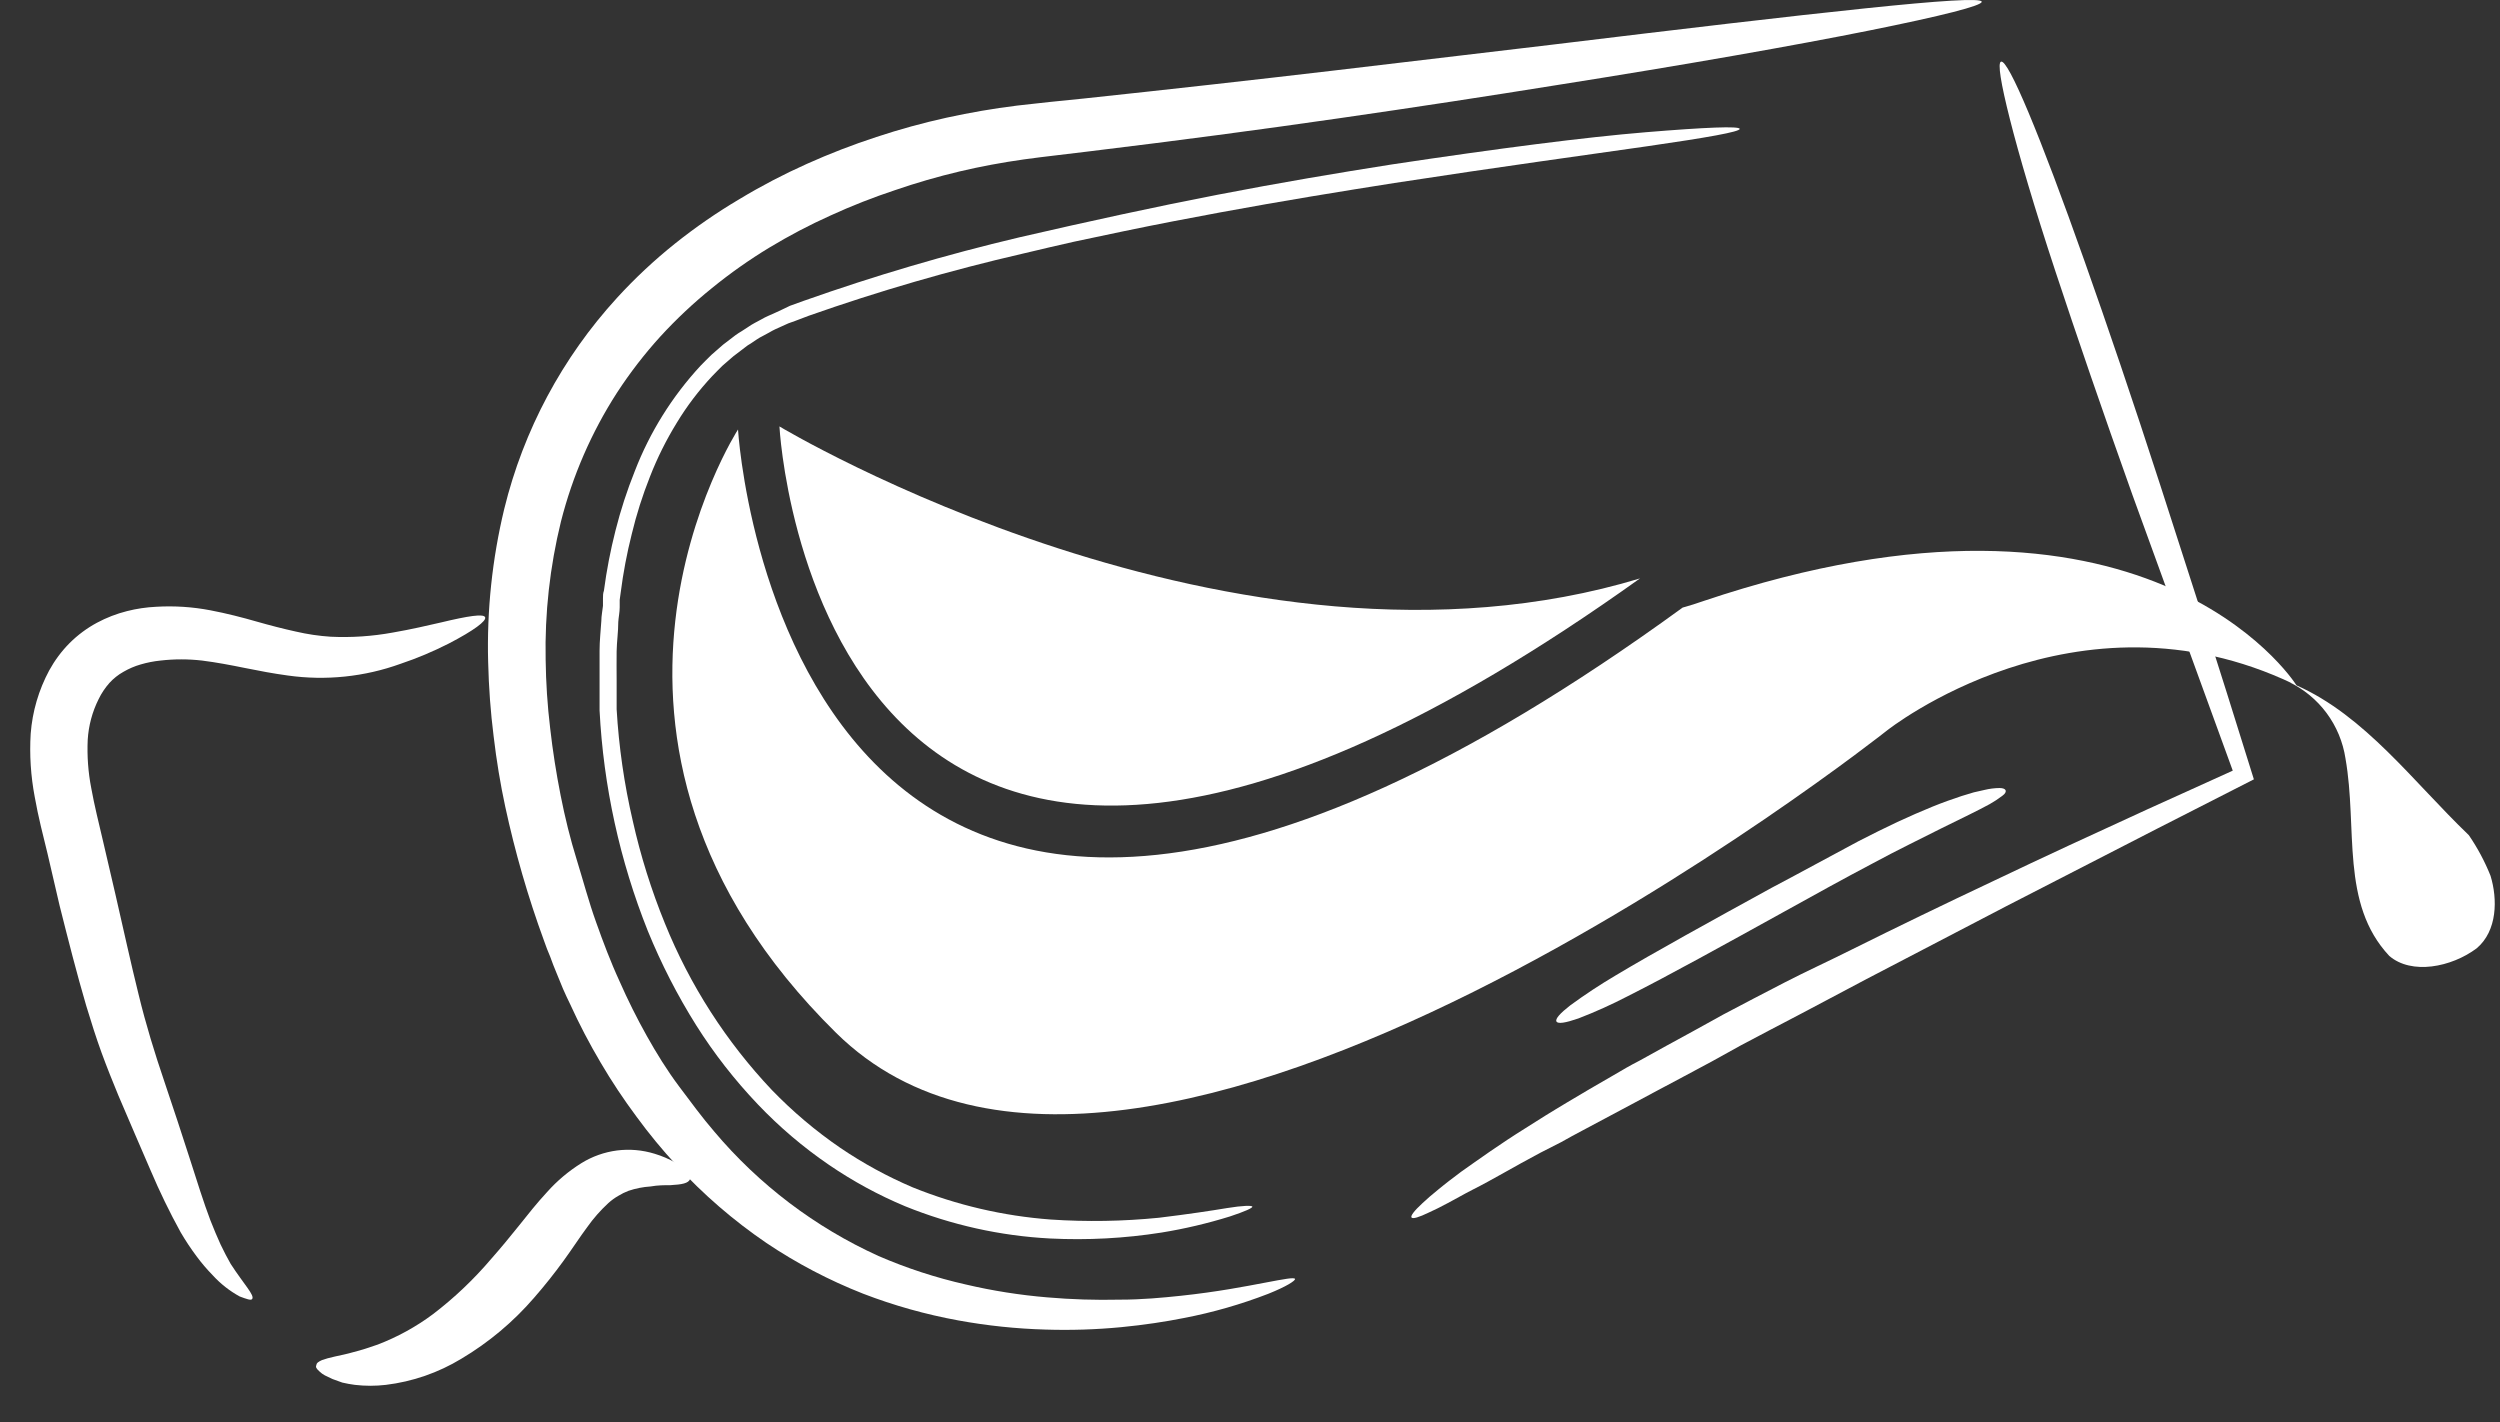 <svg width="58" height="33" viewBox="0 0 58 33" fill="none" xmlns="http://www.w3.org/2000/svg">
<rect x="0" y="0" width="58" height="33" fill="#333333" stroke="none"/>
<path d="M30.046 29.673C30.046 29.715 29.852 29.845 29.422 30.017C28.79 30.261 28.137 30.449 27.472 30.577C27.039 30.663 26.553 30.738 26.015 30.79C25.43 30.846 24.843 30.865 24.255 30.846C23.577 30.827 22.901 30.756 22.234 30.634C21.479 30.496 20.739 30.289 20.023 30.013C19.235 29.703 18.483 29.309 17.781 28.837C17.018 28.317 16.317 27.712 15.693 27.032C15.364 26.676 15.056 26.302 14.77 25.911C14.47 25.508 14.191 25.089 13.937 24.656C13.676 24.215 13.439 23.762 13.227 23.296C13.171 23.18 13.115 23.065 13.062 22.941L12.909 22.568C12.857 22.448 12.812 22.325 12.764 22.194L12.689 22.011L12.621 21.824C12.249 20.809 11.949 19.769 11.721 18.712C11.609 18.192 11.519 17.648 11.452 17.08C11.381 16.516 11.34 15.959 11.325 15.357C11.293 14.162 11.419 12.967 11.699 11.805C12.146 9.98 13.046 8.297 14.314 6.911C14.729 6.457 15.179 6.036 15.659 5.652C16.133 5.274 16.632 4.929 17.153 4.621C17.658 4.316 18.181 4.043 18.719 3.802C19.245 3.566 19.784 3.357 20.333 3.178C20.867 3.001 21.411 2.852 21.962 2.73C22.507 2.611 23.052 2.517 23.594 2.45L23.998 2.405L24.371 2.364L25.141 2.286C27.177 2.069 29.112 1.852 30.924 1.639L35.964 1.042C39.046 0.668 41.542 0.373 43.272 0.194C45.001 0.014 45.961 -0.049 45.976 0.04C45.991 0.13 45.054 0.369 43.361 0.709C41.669 1.049 39.158 1.494 36.087 1.979C34.552 2.226 32.87 2.484 31.059 2.745C29.247 3.007 27.311 3.264 25.275 3.511L24.502 3.604L24.128 3.649L23.755 3.698C23.254 3.769 22.75 3.862 22.26 3.978C21.755 4.098 21.257 4.242 20.766 4.411C20.258 4.579 19.759 4.775 19.272 4.998C18.782 5.218 18.307 5.468 17.848 5.745C17.384 6.026 16.939 6.34 16.518 6.683C16.092 7.026 15.693 7.401 15.323 7.804C14.952 8.212 14.615 8.649 14.314 9.111C13.722 10.03 13.283 11.04 13.014 12.1C12.757 13.148 12.637 14.226 12.659 15.305C12.666 15.837 12.7 16.368 12.764 16.897C12.823 17.42 12.905 17.939 13.006 18.451C13.107 18.963 13.23 19.463 13.38 19.945C13.529 20.427 13.66 20.924 13.828 21.391L13.892 21.567L13.955 21.742C14 21.858 14.041 21.974 14.086 22.086L14.224 22.426C14.269 22.538 14.321 22.646 14.37 22.758C14.564 23.199 14.777 23.625 15.005 24.032C15.233 24.439 15.476 24.832 15.752 25.201C16.029 25.571 16.287 25.922 16.57 26.251C17.61 27.486 18.912 28.472 20.381 29.139C21.034 29.422 21.712 29.643 22.406 29.8C23.028 29.946 23.66 30.046 24.297 30.099C24.855 30.147 25.417 30.165 25.978 30.152C26.493 30.152 26.968 30.107 27.394 30.062C28.242 29.972 28.888 29.845 29.344 29.759C29.8 29.673 30.031 29.628 30.046 29.673Z" fill="white"/>
<path d="M32.747 28.246C32.721 28.209 32.806 28.093 33.001 27.914C33.098 27.824 33.218 27.716 33.374 27.592C33.449 27.533 33.528 27.465 33.617 27.398C33.707 27.331 33.797 27.26 33.898 27.185C34.305 26.898 34.798 26.543 35.392 26.173L35.855 25.881C36.016 25.784 36.18 25.68 36.352 25.579C36.696 25.373 37.058 25.16 37.443 24.94C37.633 24.828 37.816 24.72 38.037 24.607L38.657 24.264L39.307 23.909L39.983 23.535C40.443 23.292 40.921 23.042 41.414 22.788C41.907 22.534 42.423 22.299 42.946 22.037C43.997 21.514 45.098 20.981 46.249 20.438C47.399 19.889 48.595 19.336 49.82 18.776L50.836 18.316L51.8 17.879L50.593 14.565C50.201 13.493 49.828 12.462 49.473 11.483C48.774 9.526 48.165 7.747 47.683 6.287C47.201 4.826 46.843 3.608 46.63 2.767C46.417 1.927 46.342 1.456 46.424 1.43C46.592 1.374 47.325 3.126 48.363 6.063C48.883 7.531 49.484 9.294 50.123 11.27C50.444 12.26 50.78 13.303 51.128 14.39L51.658 16.06L52.29 18.081L50.048 19.224L46.551 21.021C45.43 21.604 44.34 22.172 43.305 22.713L41.81 23.505C41.317 23.759 40.846 24.013 40.387 24.253L39.714 24.626L39.064 24.974L38.44 25.306L37.846 25.624L36.726 26.221C36.55 26.311 36.382 26.408 36.218 26.498L35.736 26.744C35.115 27.073 34.615 27.376 34.159 27.604C34.051 27.663 33.946 27.712 33.853 27.768L33.584 27.914C33.416 28.003 33.27 28.078 33.15 28.13C32.919 28.242 32.777 28.284 32.747 28.246Z" fill="white"/>
<path d="M5.849 30.138C5.823 30.175 5.722 30.138 5.561 30.078C5.328 29.951 5.117 29.785 4.937 29.588C4.803 29.451 4.678 29.305 4.564 29.151C4.429 28.971 4.304 28.782 4.19 28.587C3.934 28.122 3.703 27.645 3.495 27.156C3.264 26.626 3.013 26.036 2.748 25.419C2.617 25.102 2.483 24.769 2.356 24.422C2.229 24.074 2.113 23.704 2.001 23.335C1.781 22.587 1.583 21.807 1.381 21.003L1.101 19.797C1 19.382 0.888 18.956 0.805 18.485C0.714 18.003 0.682 17.511 0.712 17.021C0.751 16.507 0.898 16.007 1.142 15.553C1.27 15.32 1.429 15.106 1.616 14.918C1.804 14.731 2.018 14.572 2.251 14.447C2.471 14.329 2.704 14.239 2.946 14.178C3.169 14.121 3.397 14.088 3.626 14.077C4.046 14.052 4.468 14.08 4.881 14.159C5.255 14.23 5.629 14.327 5.942 14.417C6.256 14.507 6.574 14.589 6.862 14.652C7.128 14.714 7.399 14.754 7.672 14.772C8.155 14.795 8.639 14.762 9.114 14.675C9.548 14.6 9.925 14.511 10.235 14.44C10.859 14.29 11.221 14.234 11.255 14.32C11.289 14.406 10.997 14.626 10.414 14.929C10.053 15.113 9.678 15.271 9.294 15.4C8.457 15.703 7.559 15.796 6.678 15.672C6.346 15.627 6.01 15.564 5.681 15.497C5.352 15.43 5.016 15.366 4.687 15.325C4.367 15.288 4.043 15.288 3.723 15.325C3.568 15.341 3.414 15.371 3.264 15.415C3.124 15.455 2.99 15.513 2.864 15.586C2.742 15.654 2.633 15.741 2.539 15.844C2.439 15.957 2.355 16.082 2.289 16.218C2.141 16.513 2.055 16.834 2.035 17.163C2.018 17.538 2.045 17.915 2.117 18.284C2.188 18.68 2.292 19.094 2.39 19.513L2.677 20.746C2.864 21.556 3.032 22.333 3.211 23.054C3.301 23.428 3.395 23.764 3.495 24.101C3.596 24.437 3.701 24.762 3.809 25.079C4.022 25.714 4.224 26.32 4.399 26.869C4.575 27.418 4.725 27.9 4.881 28.311C4.961 28.515 5.04 28.702 5.117 28.871C5.199 29.039 5.274 29.189 5.352 29.323C5.662 29.801 5.916 30.055 5.849 30.138Z" fill="white"/>
<path d="M7.341 31.669C7.341 31.62 7.397 31.587 7.472 31.553L7.603 31.512L7.771 31.471L7.976 31.426C8.051 31.407 8.129 31.392 8.211 31.366C8.376 31.325 8.563 31.265 8.761 31.195C9.219 31.019 9.652 30.782 10.046 30.488C10.54 30.111 10.992 29.681 11.395 29.207C11.619 28.953 11.835 28.692 12.041 28.434C12.246 28.176 12.456 27.911 12.691 27.657C12.924 27.395 13.193 27.169 13.49 26.984C13.741 26.829 14.022 26.729 14.315 26.691C14.607 26.654 14.905 26.68 15.187 26.767C15.357 26.818 15.521 26.888 15.676 26.977C15.922 27.119 16.049 27.246 16.012 27.35C15.975 27.455 15.818 27.481 15.553 27.496C15.418 27.496 15.261 27.496 15.093 27.526C14.919 27.537 14.747 27.571 14.581 27.627C14.499 27.658 14.421 27.697 14.346 27.743C14.261 27.791 14.183 27.849 14.111 27.914C13.93 28.081 13.767 28.267 13.625 28.467C13.457 28.692 13.285 28.96 13.076 29.248C12.867 29.536 12.642 29.82 12.392 30.107C11.909 30.667 11.339 31.145 10.703 31.523C10.169 31.847 9.572 32.054 8.951 32.129C8.713 32.157 8.472 32.157 8.234 32.129C8.136 32.116 8.039 32.099 7.942 32.076L7.715 31.994L7.535 31.908C7.49 31.884 7.449 31.854 7.412 31.818C7.341 31.755 7.315 31.714 7.341 31.669Z" fill="white"/>
<path d="M29.056 27.994C29.056 28.027 28.884 28.106 28.533 28.222C28.014 28.383 27.485 28.508 26.949 28.595C26.094 28.73 25.228 28.776 24.363 28.733C23.209 28.673 22.073 28.42 21.001 27.986C20.381 27.727 19.789 27.405 19.234 27.026C18.634 26.616 18.079 26.144 17.579 25.618C17.044 25.056 16.566 24.443 16.152 23.787C15.716 23.093 15.341 22.361 15.031 21.602C14.379 19.969 14 18.239 13.91 16.483C13.91 16.368 13.91 16.256 13.91 16.14C13.91 16.024 13.91 15.912 13.91 15.796C13.91 15.565 13.91 15.337 13.91 15.101C13.91 14.866 13.936 14.638 13.951 14.406C13.951 14.29 13.977 14.171 13.989 14.055V13.88C13.989 13.824 13.989 13.764 14.011 13.704C14.073 13.233 14.163 12.767 14.28 12.307C14.398 11.838 14.548 11.377 14.728 10.928C15.077 10.025 15.595 9.196 16.253 8.485C16.338 8.399 16.421 8.313 16.507 8.231L16.776 7.996L17.06 7.779C17.108 7.744 17.157 7.712 17.209 7.682L17.358 7.585L17.433 7.536L17.512 7.491L17.665 7.409C17.717 7.379 17.77 7.351 17.826 7.327L17.986 7.256L18.147 7.181L18.326 7.095L18.647 6.979C20.286 6.399 21.954 5.907 23.646 5.507C25.26 5.134 26.803 4.798 28.253 4.517C29.702 4.237 31.055 4.009 32.291 3.815C34.768 3.442 36.774 3.184 38.179 3.068C39.584 2.952 40.353 2.922 40.361 2.99C40.368 3.057 39.614 3.191 38.216 3.393C36.819 3.595 34.828 3.864 32.355 4.245C31.122 4.439 29.769 4.659 28.324 4.925C27.602 5.059 26.855 5.201 26.082 5.362L24.916 5.608L24.326 5.743L24.027 5.814L23.725 5.885C22.044 6.273 20.386 6.754 18.759 7.327L18.446 7.446L18.289 7.502L18.139 7.57L17.99 7.637C17.938 7.659 17.893 7.689 17.844 7.715L17.698 7.794L17.628 7.831L17.556 7.876L17.418 7.969C17.369 7.996 17.323 8.027 17.28 8.063L17.015 8.265L16.761 8.485C16.678 8.563 16.604 8.646 16.525 8.724C16.213 9.057 15.936 9.421 15.7 9.811C15.456 10.208 15.248 10.625 15.079 11.059C14.907 11.492 14.766 11.936 14.657 12.389C14.544 12.837 14.458 13.291 14.4 13.749L14.377 13.917V14.089C14.377 14.205 14.351 14.317 14.344 14.429C14.344 14.657 14.31 14.884 14.306 15.109C14.302 15.333 14.306 15.561 14.306 15.785C14.306 15.897 14.306 16.009 14.306 16.121C14.306 16.233 14.306 16.341 14.306 16.454C14.357 17.326 14.482 18.192 14.68 19.043C14.862 19.856 15.112 20.654 15.427 21.426C16.006 22.857 16.847 24.167 17.908 25.289C18.391 25.788 18.922 26.238 19.495 26.63C20.024 26.989 20.585 27.295 21.173 27.546C22.195 27.959 23.275 28.211 24.375 28.293C25.211 28.349 26.051 28.335 26.885 28.252C27.573 28.169 28.107 28.087 28.469 28.027C28.832 27.968 29.045 27.964 29.056 27.994Z" fill="white"/>
<path d="M36.11 23.699C36.077 23.64 36.192 23.509 36.428 23.326C36.767 23.077 37.119 22.845 37.481 22.631C38.393 22.085 39.678 21.379 41.098 20.599C41.808 20.225 42.487 19.851 43.119 19.515C43.433 19.354 43.732 19.205 44.019 19.07C44.307 18.936 44.576 18.82 44.822 18.719C45.069 18.619 45.301 18.536 45.506 18.469L45.79 18.383L46.037 18.327C46.152 18.299 46.27 18.284 46.388 18.282C46.47 18.282 46.519 18.305 46.53 18.334C46.541 18.364 46.53 18.409 46.451 18.465C46.359 18.535 46.261 18.599 46.16 18.656L45.94 18.772L45.682 18.902L45.043 19.216L44.296 19.59C44.019 19.728 43.724 19.881 43.418 20.046C42.801 20.371 42.125 20.744 41.419 21.136C39.999 21.921 38.718 22.631 37.769 23.109C37.395 23.303 37.011 23.477 36.618 23.628C36.316 23.733 36.144 23.759 36.11 23.699Z" fill="white"/>
<path d="M38.048 13.419C28.678 16.262 18.083 9.893 18.083 9.893C18.083 9.893 18.961 27.07 38.048 13.419Z" fill="white"/>
<path d="M57.276 19.375C55.98 18.131 54.874 16.61 53.279 15.9C53.189 15.755 49.737 10.509 39.523 13.943C39.362 13.999 39.202 14.051 39.037 14.096C18.247 29.222 17.122 9.964 17.122 9.964C17.122 9.964 12.482 17.144 19.397 23.962C26.313 30.78 43.775 16.95 43.775 16.95C43.775 16.95 48.157 13.457 53.208 15.867L53.096 15.818C53.444 15.984 53.747 16.233 53.977 16.543C54.207 16.853 54.357 17.215 54.415 17.596C54.702 19.221 54.291 20.959 55.431 22.177C55.946 22.621 56.869 22.442 57.459 22.001C57.941 21.594 57.945 20.858 57.781 20.32C57.648 19.987 57.479 19.67 57.276 19.375Z" fill="white"/>
</svg>
